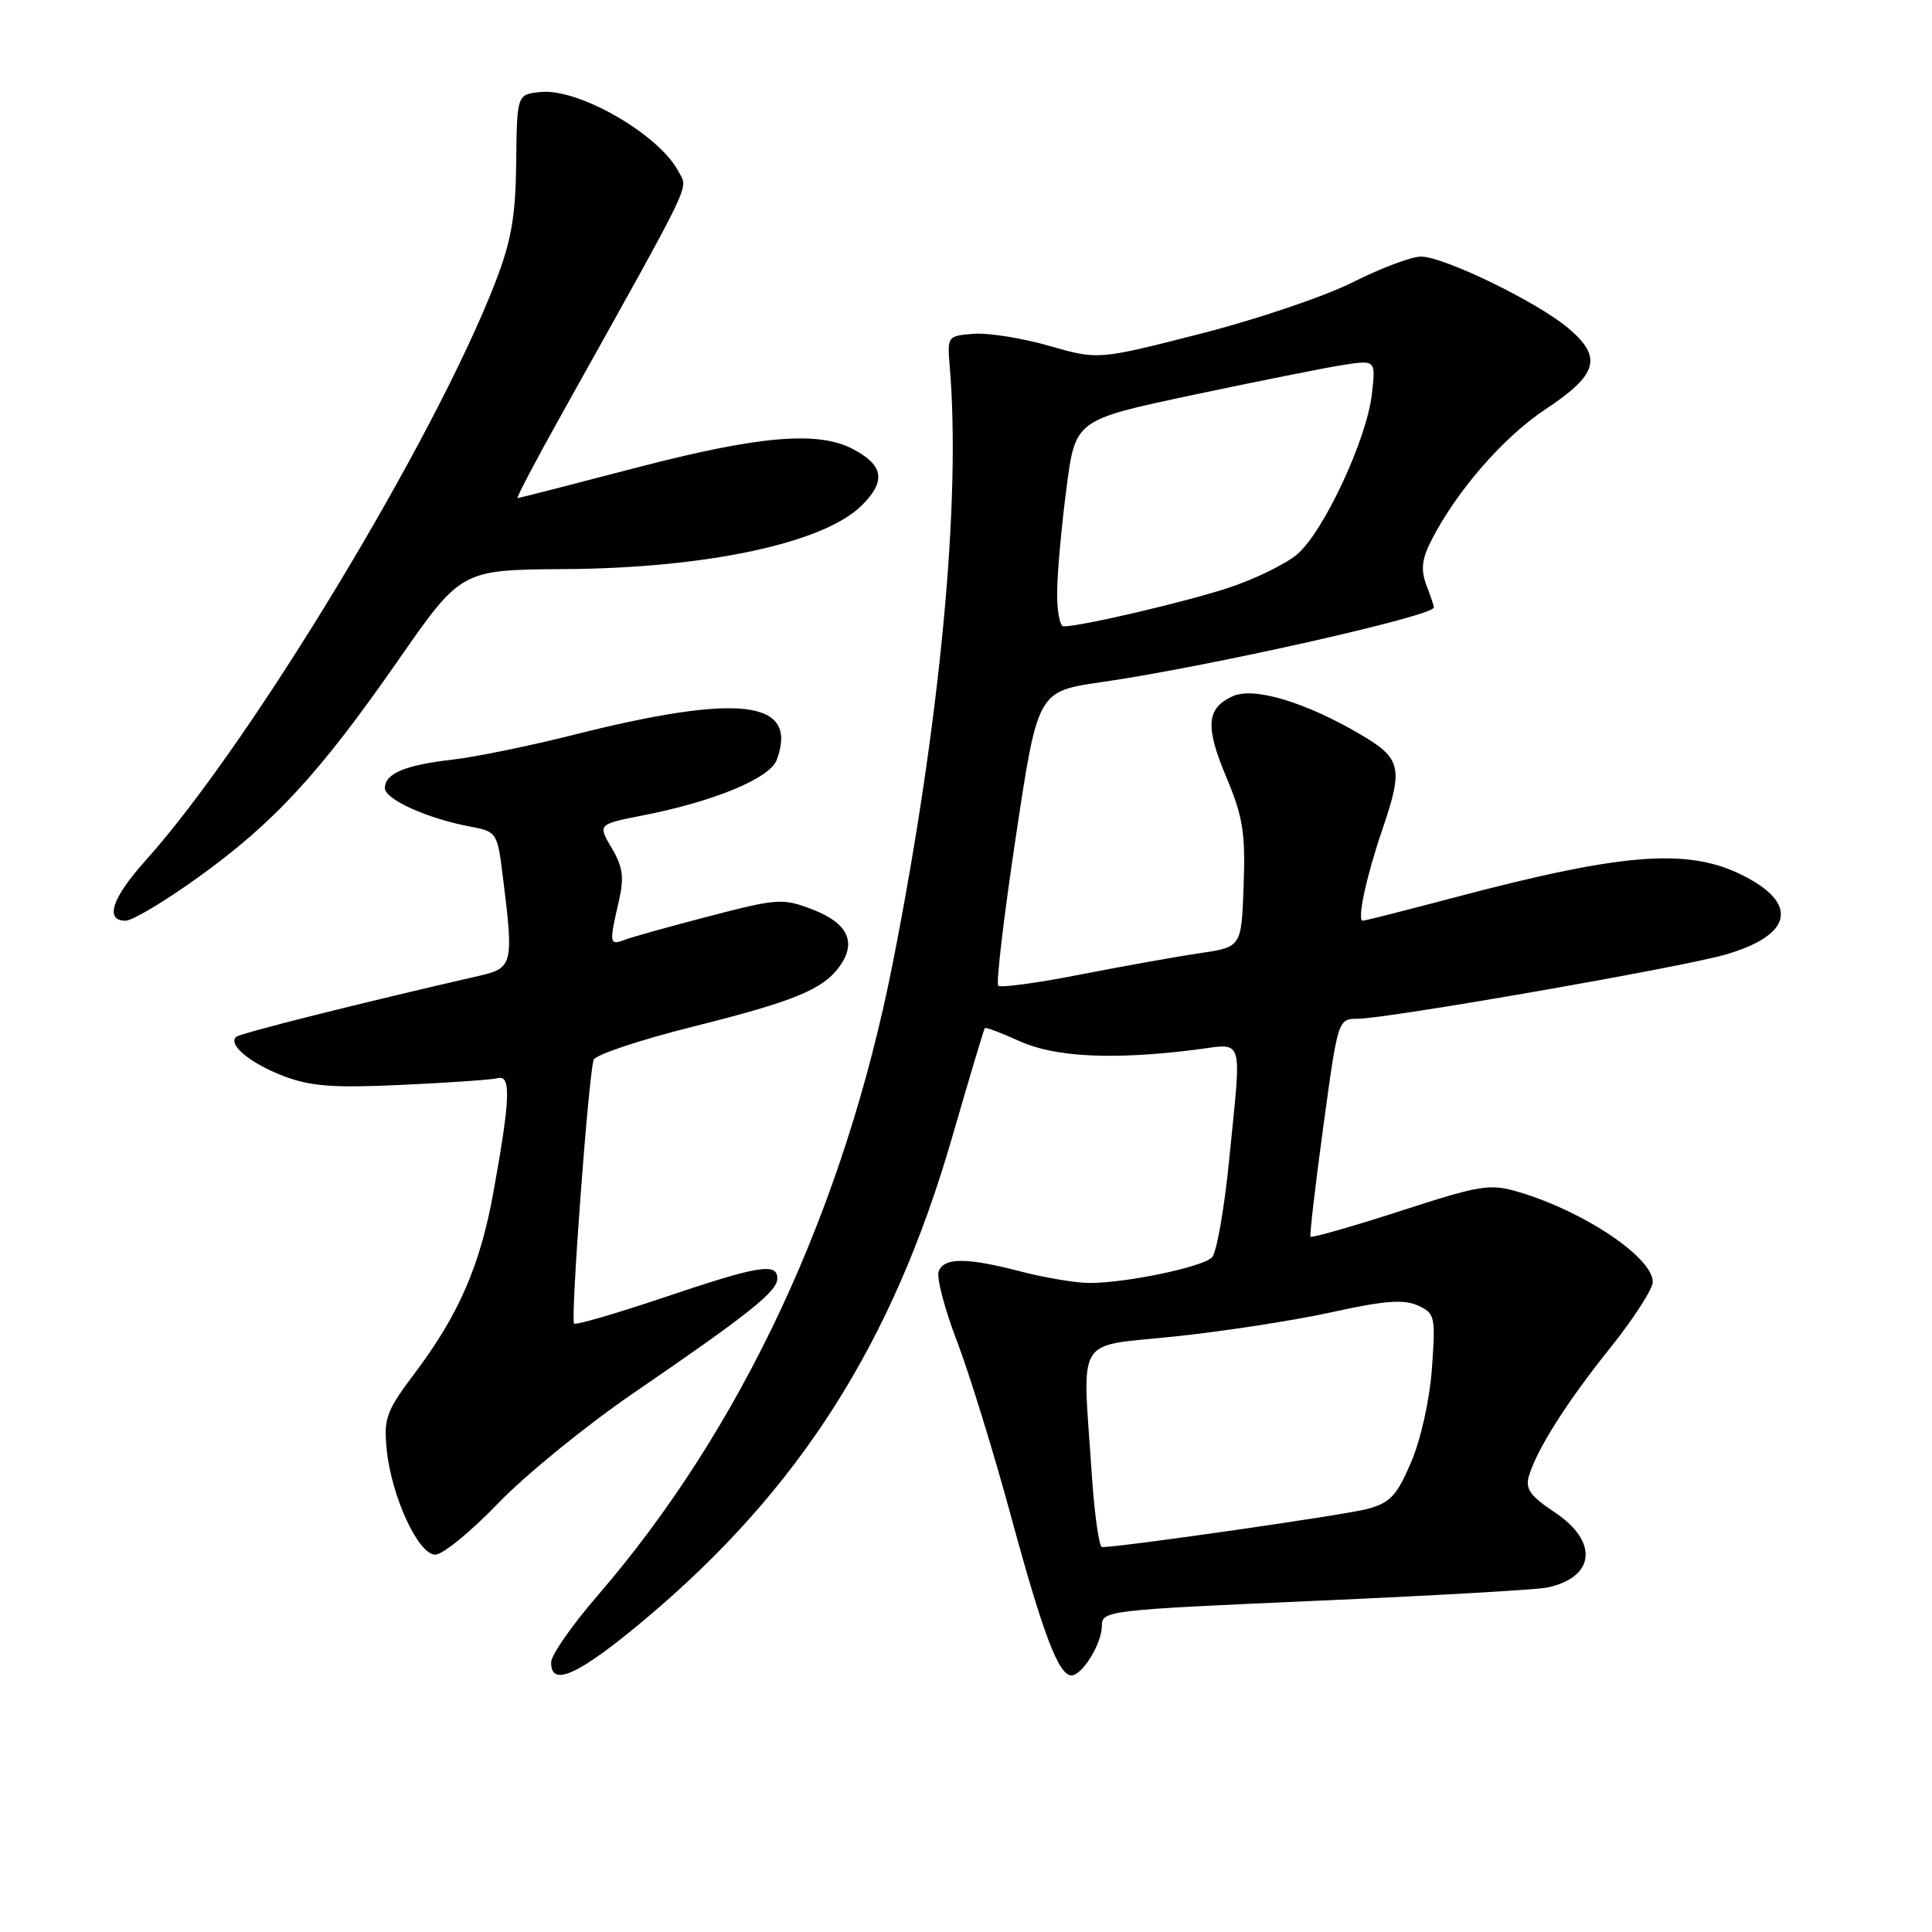 <?xml version="1.0" encoding="UTF-8" standalone="no"?>
<!DOCTYPE svg PUBLIC "-//W3C//DTD SVG 1.1//EN" "http://www.w3.org/Graphics/SVG/1.1/DTD/svg11.dtd" >
<svg xmlns="http://www.w3.org/2000/svg" xmlns:xlink="http://www.w3.org/1999/xlink" version="1.1" viewBox="0 0 256 256">
 <g >
 <path fill="currentColor"
d=" M 85.56 214.49 C 105.92 197.37 118.28 177.96 126.15 150.74 C 128.42 142.91 130.37 136.38 130.49 136.23 C 130.61 136.08 132.68 136.86 135.10 137.96 C 139.78 140.08 147.44 140.46 158.25 139.11 C 164.99 138.27 164.54 136.83 162.85 153.89 C 162.21 160.27 161.20 166.00 160.60 166.61 C 159.34 167.89 149.25 170.00 144.38 170.00 C 142.58 170.00 138.51 169.32 135.34 168.50 C 128.10 166.61 125.09 166.60 124.38 168.46 C 124.07 169.26 125.16 173.42 126.80 177.71 C 128.44 181.99 131.67 192.46 133.98 200.97 C 138.21 216.55 140.28 222.00 141.97 222.00 C 143.40 222.00 146.00 217.78 146.00 215.46 C 146.00 213.41 146.63 213.34 174.25 212.12 C 189.79 211.44 203.62 210.65 204.99 210.36 C 211.39 209.02 211.86 204.26 205.98 200.37 C 202.78 198.25 202.09 197.28 202.58 195.60 C 203.65 192.02 207.59 185.80 213.42 178.53 C 216.49 174.69 219.00 170.79 219.00 169.87 C 219.00 166.63 209.97 160.56 201.31 157.97 C 197.42 156.81 196.31 156.98 185.51 160.48 C 179.12 162.54 173.79 164.07 173.65 163.86 C 173.52 163.66 174.28 157.09 175.35 149.25 C 177.28 135.07 177.30 135.00 179.90 134.99 C 183.81 134.98 222.75 128.19 228.62 126.49 C 236.91 124.11 238.32 120.26 232.21 116.69 C 224.53 112.21 216.18 112.70 192.30 119.03 C 186.14 120.66 180.86 122.00 180.58 122.00 C 179.78 122.00 181.03 116.18 183.13 110.03 C 185.98 101.71 185.70 100.50 180.26 97.31 C 172.95 93.02 166.13 90.98 163.35 92.25 C 159.85 93.84 159.66 96.25 162.50 102.99 C 164.69 108.21 165.04 110.35 164.79 117.31 C 164.50 125.49 164.50 125.49 159.00 126.30 C 155.97 126.74 148.85 128.02 143.16 129.13 C 137.48 130.25 132.58 130.91 132.27 130.61 C 131.97 130.30 133.02 121.40 134.61 110.83 C 137.50 91.60 137.50 91.60 146.00 90.38 C 160.08 88.34 190.00 81.62 190.00 80.49 C 190.00 80.29 189.55 78.95 189.00 77.51 C 188.25 75.53 188.40 74.10 189.62 71.69 C 192.91 65.17 199.21 57.91 204.77 54.24 C 211.74 49.63 212.39 47.35 207.80 43.48 C 203.68 40.00 191.32 34.00 188.28 34.00 C 187.03 34.00 182.96 35.53 179.25 37.40 C 175.54 39.27 166.43 42.35 159.00 44.24 C 145.50 47.69 145.50 47.69 139.00 45.82 C 135.43 44.80 130.93 44.08 129.00 44.23 C 125.56 44.50 125.51 44.57 125.84 48.50 C 127.36 66.40 124.56 95.82 118.32 127.50 C 111.88 160.20 98.28 189.33 79.12 211.50 C 75.79 215.35 73.05 219.29 73.03 220.25 C 72.97 223.66 76.69 221.94 85.56 214.49 Z  M 65.99 199.21 C 69.57 195.48 77.67 188.88 84.00 184.55 C 99.19 174.15 103.00 171.12 103.00 169.42 C 103.00 167.27 100.55 167.68 88.00 171.91 C 81.67 174.04 76.31 175.61 76.07 175.38 C 75.57 174.90 78.00 142.17 78.67 140.42 C 78.92 139.76 84.78 137.80 91.69 136.07 C 105.38 132.64 109.12 131.09 111.33 127.94 C 113.53 124.80 112.27 122.27 107.64 120.50 C 103.71 119.00 103.02 119.05 94.00 121.40 C 88.78 122.75 83.71 124.17 82.75 124.54 C 80.75 125.31 80.70 124.99 81.98 119.50 C 82.73 116.25 82.55 114.91 81.05 112.36 C 79.20 109.22 79.20 109.22 85.30 108.02 C 94.67 106.18 102.02 103.12 102.92 100.69 C 105.85 92.77 98.07 91.81 76.00 97.37 C 70.22 98.83 63.02 100.30 60.00 100.65 C 53.68 101.37 51.00 102.49 51.00 104.43 C 51.00 105.92 56.63 108.46 62.27 109.52 C 65.80 110.18 65.90 110.33 66.59 115.85 C 68.10 127.77 67.98 128.28 63.50 129.30 C 47.95 132.86 31.73 136.93 31.27 137.40 C 30.21 138.46 33.19 140.91 37.59 142.59 C 41.16 143.95 44.18 144.18 53.26 143.75 C 59.44 143.47 65.16 143.07 65.97 142.86 C 67.74 142.42 67.62 145.57 65.38 157.97 C 63.62 167.70 60.79 174.21 54.93 181.99 C 51.20 186.93 50.84 187.93 51.23 191.99 C 51.84 198.23 55.41 206.00 57.68 206.00 C 58.67 206.00 62.40 202.94 65.99 199.21 Z  M 26.26 116.25 C 36.35 108.99 42.36 102.46 52.80 87.44 C 61.11 75.50 61.11 75.50 74.80 75.41 C 93.72 75.28 109.19 71.96 114.21 66.95 C 117.45 63.71 117.09 61.62 112.93 59.46 C 108.30 57.07 100.44 57.76 84.21 62.00 C 75.80 64.20 68.76 66.00 68.57 66.00 C 68.38 66.00 71.04 60.94 74.50 54.75 C 92.25 22.93 91.17 25.18 89.92 22.76 C 87.42 17.88 76.75 11.70 71.67 12.19 C 68.50 12.50 68.50 12.50 68.40 21.50 C 68.32 28.67 67.76 31.89 65.66 37.34 C 57.65 58.11 33.17 98.58 19.29 114.02 C 14.83 118.98 13.83 122.00 16.64 122.00 C 17.54 122.00 21.87 119.41 26.26 116.25 Z  M 144.66 195.25 C 143.42 176.61 142.27 178.50 155.75 177.08 C 162.21 176.40 171.54 174.96 176.48 173.87 C 183.41 172.34 186.01 172.14 187.86 172.98 C 190.15 174.02 190.23 174.41 189.74 181.29 C 189.44 185.47 188.28 190.70 186.98 193.75 C 185.06 198.23 184.21 199.13 181.12 199.96 C 178.15 200.75 148.56 205.00 146.03 205.00 C 145.63 205.00 145.01 200.61 144.66 195.25 Z  M 140.08 78.25 C 140.12 75.64 140.68 69.48 141.33 64.57 C 142.50 55.64 142.50 55.64 158.00 52.35 C 166.53 50.54 175.48 48.75 177.90 48.37 C 182.30 47.69 182.30 47.69 181.78 52.22 C 181.11 58.21 175.36 70.52 171.86 73.47 C 170.32 74.76 166.24 76.75 162.78 77.89 C 157.10 79.76 143.26 83.00 140.93 83.00 C 140.42 83.00 140.03 80.86 140.08 78.25 Z "/>
</g>
</svg>